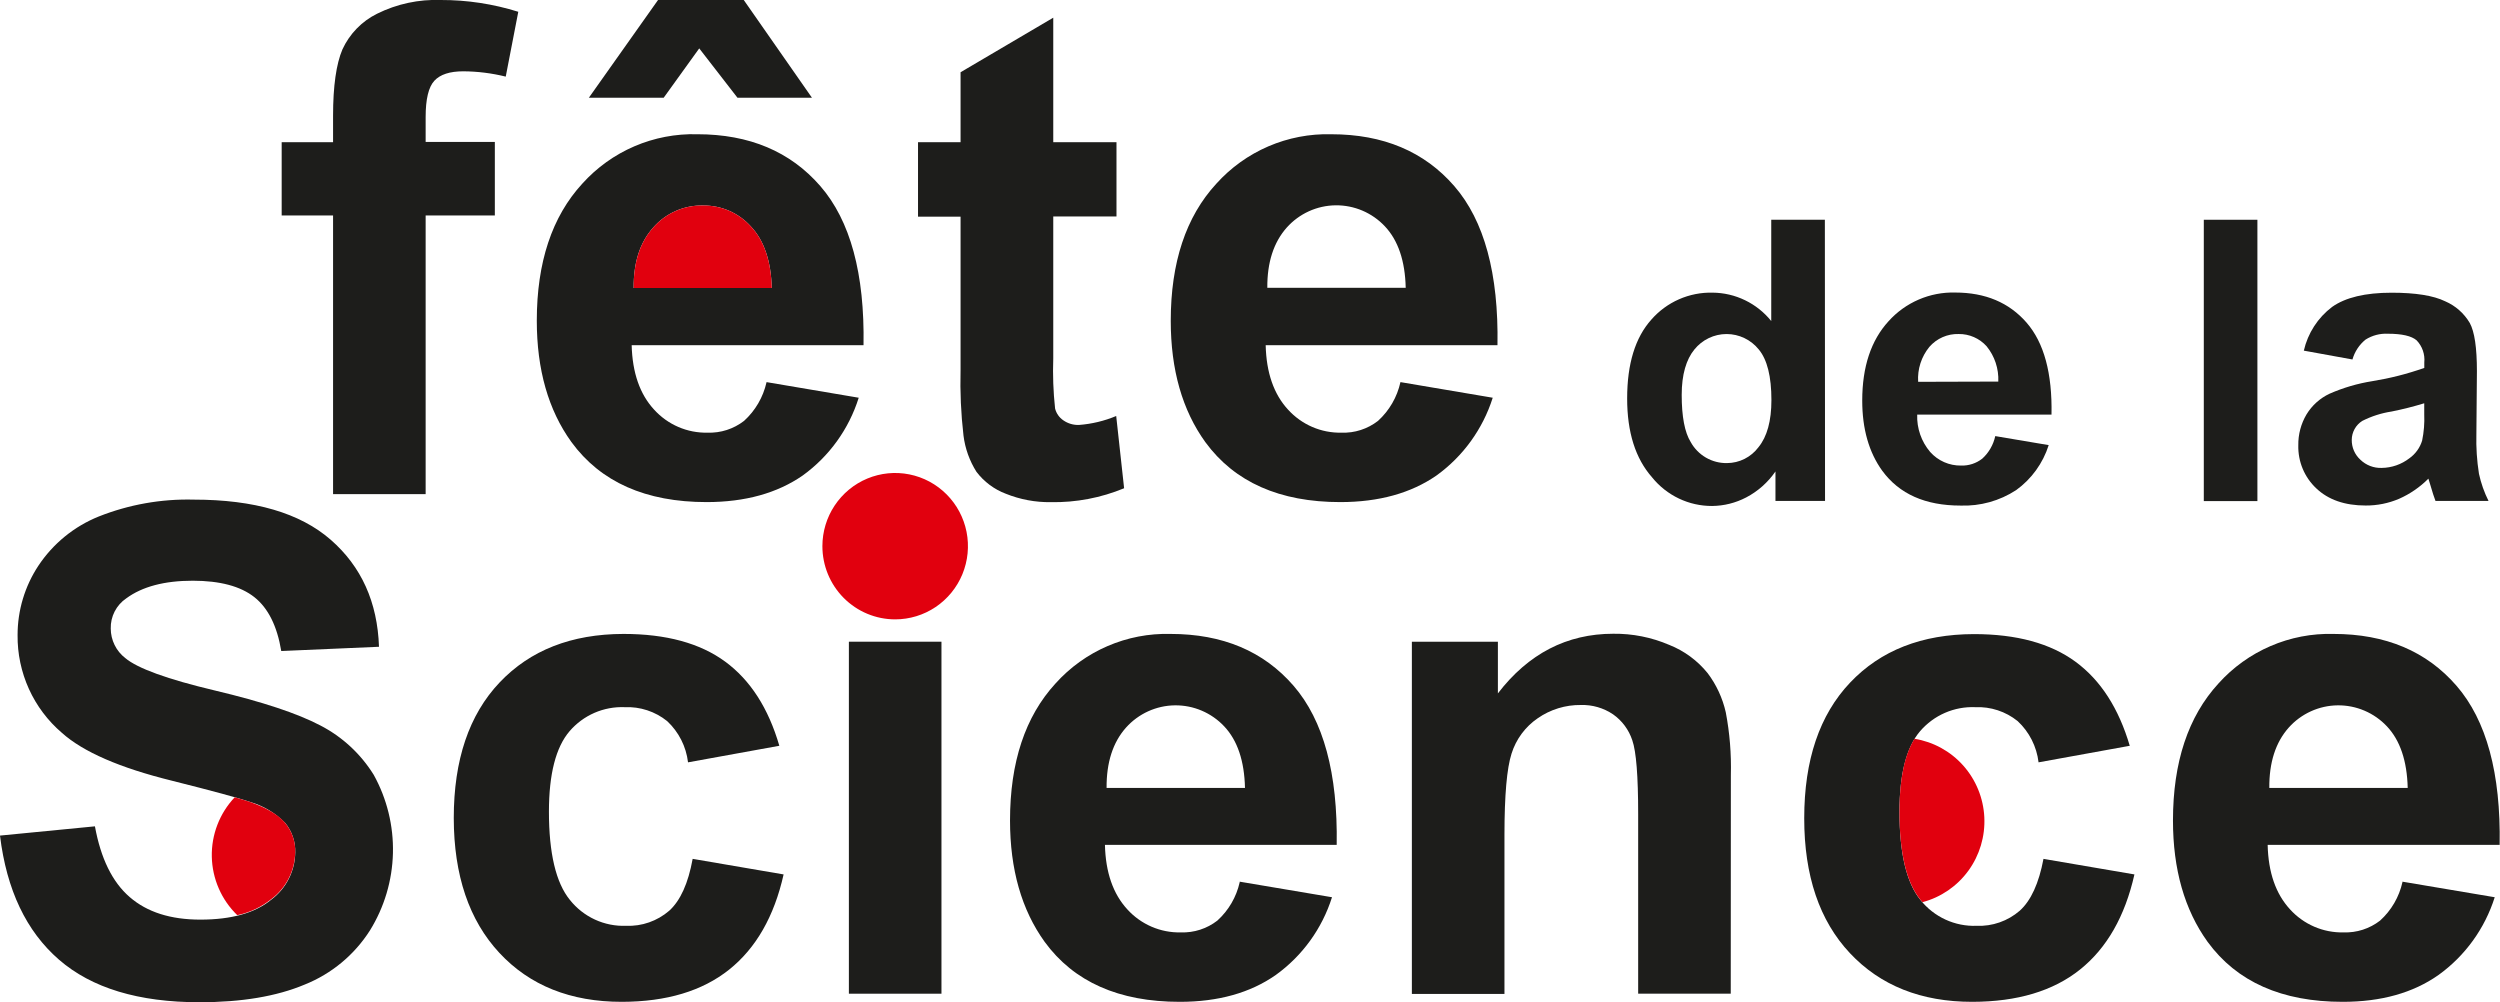 <svg width="217" height="87" viewBox="0 0 217 87" fill="none" xmlns="http://www.w3.org/2000/svg">
<g clip-path="url(#clip0)">
<path d="M0 72.529L8.24 71.726C8.748 74.504 9.74 76.55 11.256 77.864C12.771 79.179 14.816 79.823 17.39 79.823C20.102 79.823 22.157 79.244 23.554 78.084C24.19 77.609 24.708 76.992 25.067 76.282C25.427 75.573 25.62 74.789 25.629 73.992C25.656 73.062 25.347 72.153 24.759 71.434C23.915 70.572 22.864 69.943 21.708 69.608C20.718 69.267 18.458 68.653 14.928 67.767C10.401 66.648 7.217 65.264 5.376 63.613C4.154 62.57 3.176 61.269 2.51 59.802C1.845 58.335 1.509 56.739 1.526 55.127C1.524 52.985 2.152 50.89 3.331 49.106C4.607 47.184 6.432 45.695 8.565 44.835C11.191 43.793 13.998 43.294 16.82 43.367C22.082 43.367 26.044 44.528 28.706 46.851C31.368 49.173 32.765 52.269 32.897 56.14L24.413 56.508C24.054 54.339 23.276 52.781 22.079 51.833C20.882 50.885 19.1 50.409 16.733 50.406C14.272 50.406 12.346 50.917 10.956 51.94C10.531 52.228 10.186 52.62 9.951 53.077C9.717 53.535 9.6 54.044 9.613 54.559C9.614 55.054 9.729 55.541 9.946 55.984C10.164 56.428 10.48 56.815 10.869 57.117C11.937 58.017 14.531 58.957 18.651 59.935C22.771 60.914 25.822 61.925 27.806 62.969C29.707 63.951 31.308 65.432 32.439 67.255C33.589 69.331 34.165 71.68 34.107 74.055C34.049 76.431 33.359 78.748 32.109 80.765C30.756 82.887 28.777 84.529 26.448 85.46C24.013 86.484 20.972 86.995 17.323 86.995C12.024 86.995 7.955 85.762 5.117 83.297C2.279 80.831 0.573 77.242 0 72.529Z" fill="#1D1D1B"/>
<path d="M67.646 64.733L59.721 66.171C59.558 64.798 58.914 63.529 57.906 62.59C56.865 61.754 55.559 61.325 54.228 61.383C53.325 61.345 52.425 61.514 51.595 61.875C50.766 62.236 50.028 62.782 49.437 63.47C48.247 64.861 47.65 67.185 47.647 70.442C47.647 74.067 48.254 76.625 49.468 78.115C50.05 78.846 50.794 79.43 51.641 79.82C52.488 80.21 53.414 80.395 54.345 80.36C55.713 80.416 57.051 79.948 58.089 79.051C59.059 78.174 59.737 76.674 60.123 74.549L68.017 75.9C67.2 79.542 65.626 82.294 63.297 84.156C60.968 86.018 57.86 86.952 53.974 86.959C49.525 86.959 45.984 85.544 43.349 82.713C40.715 79.883 39.394 75.98 39.387 71.005C39.387 65.961 40.713 62.039 43.364 59.24C46.016 56.44 49.6 55.035 54.117 55.025C57.819 55.025 60.762 55.826 62.946 57.429C65.13 59.032 66.696 61.467 67.646 64.733Z" fill="#1D1D1B"/>
<path d="M81.719 55.7H73.683V86.253H81.719V55.7Z" fill="#1D1D1B"/>
<path d="M107.607 76.529L115.618 77.88C114.759 80.599 113.048 82.966 110.74 84.627C108.52 86.182 105.741 86.959 102.404 86.959C97.118 86.959 93.209 85.223 90.676 81.752C88.672 78.969 87.67 75.458 87.67 71.22C87.67 66.162 88.985 62.198 91.617 59.327C92.874 57.928 94.417 56.819 96.141 56.077C97.864 55.334 99.727 54.975 101.601 55.025C106.124 55.025 109.684 56.525 112.282 59.526C114.879 62.527 116.127 67.131 116.025 73.337H95.909C95.967 75.724 96.615 77.59 97.852 78.933C98.439 79.58 99.156 80.093 99.956 80.438C100.756 80.783 101.62 80.952 102.491 80.933C103.635 80.973 104.757 80.612 105.664 79.91C106.64 79.028 107.319 77.863 107.607 76.575V76.529ZM108.065 68.391C108.011 66.048 107.411 64.268 106.265 63.051C105.715 62.465 105.05 62 104.313 61.686C103.575 61.371 102.781 61.214 101.98 61.224C101.179 61.233 100.389 61.41 99.659 61.742C98.93 62.074 98.276 62.554 97.74 63.153C96.598 64.435 96.035 66.181 96.052 68.391H108.065Z" fill="#1D1D1B"/>
<path d="M150.229 86.253H142.193V70.662C142.193 67.364 142.024 65.23 141.684 64.258C141.383 63.344 140.796 62.553 140.011 62.002C139.188 61.448 138.214 61.165 137.224 61.194C135.886 61.177 134.576 61.579 133.475 62.344C132.396 63.081 131.595 64.162 131.202 65.414C130.795 66.682 130.59 69.023 130.587 72.437V86.274H122.55V55.7H130.017V60.186C132.665 56.738 136.002 55.013 140.026 55.009C141.696 54.988 143.352 55.317 144.889 55.976C146.193 56.492 147.342 57.338 148.225 58.431C148.983 59.438 149.519 60.596 149.797 61.828C150.139 63.619 150.287 65.442 150.239 67.265L150.229 86.253Z" fill="#1D1D1B"/>
<path d="M184.871 64.733L176.947 66.171C176.783 64.798 176.14 63.529 175.131 62.59C174.091 61.754 172.784 61.325 171.454 61.383C170.55 61.345 169.65 61.514 168.821 61.875C167.991 62.236 167.253 62.782 166.662 63.47C165.472 64.861 164.876 67.185 164.872 70.442C164.872 74.067 165.479 76.625 166.693 78.115C167.275 78.846 168.018 79.429 168.864 79.819C169.71 80.209 170.635 80.394 171.566 80.361C172.935 80.418 174.275 79.95 175.314 79.051C176.287 78.175 176.974 76.674 177.374 74.55L185.268 75.9C184.447 79.542 182.874 82.294 180.548 84.156C178.222 86.018 175.104 86.952 171.194 86.959C166.756 86.959 163.214 85.549 160.569 82.729C157.924 79.909 156.604 76.006 156.607 71.02C156.607 65.976 157.933 62.055 160.585 59.255C163.236 56.455 166.82 55.05 171.337 55.04C175.039 55.04 177.981 55.841 180.161 57.444C182.341 59.047 183.911 61.487 184.871 64.764" fill="#1D1D1B"/>
<path d="M208.532 76.529L216.542 77.88C215.683 80.599 213.972 82.966 211.665 84.627C209.457 86.182 206.685 86.959 203.349 86.959C198.066 86.959 194.156 85.223 191.62 81.752C189.616 78.969 188.614 75.458 188.614 71.22C188.614 66.162 189.93 62.198 192.561 59.327C193.818 57.928 195.362 56.819 197.085 56.077C198.808 55.334 200.671 54.975 202.545 55.025C207.065 55.025 210.625 56.525 213.226 59.526C215.827 62.527 217.075 67.131 216.969 73.337H196.833C196.888 75.724 197.535 77.59 198.776 78.933C199.363 79.58 200.08 80.093 200.88 80.438C201.68 80.783 202.545 80.952 203.415 80.933C204.559 80.973 205.681 80.612 206.589 79.91C207.564 79.028 208.243 77.863 208.532 76.575V76.529ZM208.989 68.391C208.932 66.048 208.331 64.268 207.189 63.051C206.639 62.465 205.974 62 205.237 61.686C204.499 61.371 203.705 61.214 202.904 61.224C202.103 61.233 201.313 61.41 200.584 61.742C199.854 62.074 199.2 62.554 198.664 63.153C197.522 64.435 196.959 66.181 196.976 68.391H208.989Z" fill="#1D1D1B"/>
<path d="M24.449 12.343H28.91V10.041C28.91 7.484 29.184 5.555 29.723 4.287C30.344 2.94 31.405 1.847 32.729 1.192C34.447 0.339 36.349 -0.07 38.263 0C40.543 -0.005 42.81 0.34 44.987 1.023L43.898 6.65C42.691 6.352 41.454 6.197 40.211 6.19C39.044 6.19 38.209 6.462 37.703 7.008C37.198 7.554 36.946 8.604 36.946 10.159V12.318H42.952V18.701H36.946V42.892H28.91V18.701H24.449V12.343Z" fill="#1D1D1B"/>
<path d="M66.532 33.167L74.537 34.523C73.684 37.24 71.98 39.607 69.68 41.27C67.463 42.808 64.684 43.578 61.344 43.582C56.051 43.582 52.135 41.843 49.595 38.364C47.594 35.588 46.594 32.079 46.594 27.837C46.594 22.773 47.91 18.809 50.541 15.944C51.799 14.546 53.342 13.439 55.066 12.698C56.789 11.958 58.651 11.601 60.525 11.652C65.041 11.652 68.602 13.153 71.206 16.154C73.81 19.155 75.059 23.759 74.954 29.965H54.829C54.89 32.352 55.539 34.216 56.777 35.556C57.363 36.202 58.079 36.715 58.878 37.06C59.677 37.405 60.541 37.574 61.41 37.556C62.554 37.596 63.676 37.235 64.584 36.533C65.559 35.648 66.24 34.481 66.532 33.193V33.167ZM51.111 8.486L57.117 0H64.558L70.479 8.486H64.014L60.693 4.2L57.606 8.486H51.111ZM66.99 24.998C66.928 22.662 66.327 20.884 65.184 19.663C64.66 19.081 64.019 18.617 63.303 18.302C62.588 17.988 61.815 17.829 61.034 17.837C60.212 17.817 59.397 17.98 58.646 18.314C57.894 18.647 57.225 19.142 56.685 19.765C55.542 21.051 54.981 22.795 55.002 24.998H66.99Z" fill="#1D1D1B"/>
<path d="M96.911 12.343V18.788H91.423V31.096C91.372 32.552 91.424 34.01 91.581 35.459C91.686 35.876 91.939 36.24 92.293 36.482C92.691 36.76 93.167 36.902 93.651 36.886C94.764 36.802 95.856 36.54 96.886 36.109L97.573 42.38C95.559 43.214 93.397 43.625 91.22 43.587C89.879 43.607 88.548 43.358 87.303 42.856C86.296 42.476 85.414 41.818 84.76 40.958C84.156 40.005 83.77 38.928 83.631 37.807C83.412 35.916 83.327 34.012 83.377 32.108V18.809H79.684V12.343H83.377V6.271L91.423 1.535V12.343H96.911Z" fill="#1D1D1B"/>
<path d="M121.559 33.167L129.569 34.523C128.707 37.241 126.997 39.607 124.692 41.27C122.471 42.808 119.69 43.579 116.35 43.582C111.071 43.582 107.162 41.846 104.622 38.375C102.621 35.599 101.621 32.09 101.621 27.848C101.621 22.784 102.937 18.819 105.568 15.955C106.825 14.556 108.368 13.447 110.092 12.704C111.815 11.962 113.678 11.603 115.552 11.653C120.068 11.653 123.629 13.153 126.233 16.154C128.837 19.155 130.086 23.759 129.981 29.965H109.861C109.918 32.352 110.566 34.216 111.803 35.556C112.39 36.202 113.106 36.715 113.905 37.06C114.704 37.405 115.568 37.574 116.437 37.556C117.581 37.599 118.704 37.236 119.611 36.533C120.592 35.643 121.273 34.466 121.559 33.167ZM122.016 24.983C121.962 22.647 121.36 20.869 120.211 19.648C119.661 19.062 118.997 18.598 118.26 18.283C117.523 17.969 116.729 17.812 115.929 17.821C115.128 17.831 114.339 18.007 113.609 18.339C112.88 18.671 112.227 19.152 111.692 19.75C110.549 21.036 109.986 22.78 110.003 24.983H122.016Z" fill="#1D1D1B"/>
<path d="M158.413 43.48H154.11V40.922C153.458 41.871 152.585 42.646 151.567 43.178C150.653 43.655 149.641 43.909 148.612 43.919C147.613 43.923 146.627 43.702 145.725 43.271C144.823 42.841 144.028 42.213 143.399 41.433C141.954 39.797 141.234 37.512 141.237 34.579C141.237 31.581 141.937 29.302 143.338 27.74C144 26.983 144.82 26.381 145.739 25.977C146.659 25.573 147.655 25.377 148.658 25.402C149.634 25.41 150.596 25.635 151.475 26.062C152.355 26.488 153.13 27.105 153.744 27.868V19.075H158.398L158.413 43.48ZM145.972 34.272C145.972 36.165 146.232 37.529 146.75 38.364C147.06 38.928 147.517 39.397 148.072 39.719C148.627 40.042 149.258 40.206 149.899 40.196C150.429 40.194 150.953 40.07 151.428 39.831C151.902 39.592 152.316 39.246 152.635 38.819C153.384 37.902 153.759 36.538 153.759 34.727C153.759 32.681 153.394 31.218 152.665 30.338C152.328 29.919 151.902 29.58 151.418 29.348C150.934 29.115 150.405 28.994 149.868 28.994C149.332 28.994 148.802 29.115 148.318 29.348C147.834 29.58 147.408 29.919 147.071 30.338C146.364 31.203 145.972 32.512 145.972 34.272Z" fill="#1D1D1B"/>
<path d="M173.188 37.853L177.827 38.636C177.327 40.211 176.335 41.581 174.999 42.544C173.565 43.478 171.879 43.946 170.172 43.884C167.12 43.884 164.857 42.878 163.382 40.866C162.222 39.26 161.642 37.227 161.642 34.769C161.642 31.839 162.404 29.544 163.926 27.883C164.654 27.073 165.548 26.431 166.546 26.001C167.545 25.571 168.624 25.363 169.709 25.392C172.323 25.392 174.388 26.262 175.904 28.001C177.42 29.74 178.142 32.402 178.071 35.986H166.413C166.37 37.17 166.772 38.328 167.537 39.229C167.874 39.608 168.288 39.91 168.752 40.114C169.215 40.318 169.717 40.419 170.223 40.411C170.885 40.433 171.535 40.221 172.059 39.812C172.63 39.294 173.025 38.609 173.188 37.853ZM173.452 33.121C173.501 32.007 173.139 30.914 172.435 30.052C172.129 29.713 171.755 29.444 171.338 29.261C170.921 29.078 170.469 28.987 170.014 28.993C169.535 28.979 169.058 29.071 168.618 29.264C168.179 29.457 167.787 29.745 167.471 30.108C166.774 30.958 166.425 32.043 166.495 33.142L173.452 33.121Z" fill="#1D1D1B"/>
<path d="M195.943 19.075H191.29V43.495H195.943V19.075Z" fill="#1D1D1B"/>
<path d="M204.193 31.203L199.972 30.436C200.32 28.919 201.19 27.575 202.428 26.64C203.588 25.818 205.31 25.407 207.596 25.407C209.671 25.407 211.217 25.655 212.234 26.149C213.129 26.532 213.879 27.191 214.375 28.032C214.793 28.794 214.996 30.19 214.996 32.221L214.95 37.684C214.919 38.836 214.994 39.989 215.174 41.127C215.352 41.943 215.631 42.733 216.003 43.48H211.4C211.278 43.168 211.131 42.707 210.953 42.093C210.876 41.817 210.82 41.633 210.785 41.546C210.052 42.283 209.19 42.876 208.242 43.295C207.325 43.687 206.338 43.885 205.343 43.879C203.532 43.879 202.104 43.384 201.06 42.395C200.549 41.918 200.145 41.337 199.875 40.69C199.605 40.044 199.475 39.347 199.493 38.646C199.479 37.705 199.726 36.778 200.206 35.97C200.682 35.187 201.377 34.563 202.204 34.175C203.388 33.656 204.632 33.29 205.907 33.086C207.446 32.839 208.959 32.454 210.429 31.934V31.469C210.463 31.118 210.422 30.764 210.307 30.431C210.192 30.098 210.006 29.794 209.762 29.541C209.325 29.162 208.491 28.968 207.265 28.968C206.582 28.934 205.906 29.113 205.327 29.479C204.782 29.922 204.385 30.525 204.193 31.203ZM210.424 35.004C209.492 35.29 208.546 35.529 207.591 35.72C206.706 35.855 205.847 36.129 205.048 36.533C204.768 36.708 204.538 36.951 204.378 37.24C204.218 37.529 204.133 37.855 204.132 38.185C204.129 38.508 204.193 38.827 204.321 39.122C204.449 39.417 204.638 39.682 204.875 39.899C205.12 40.137 205.41 40.323 205.728 40.446C206.046 40.569 206.385 40.627 206.726 40.615C207.596 40.606 208.44 40.313 209.132 39.781C209.66 39.407 210.05 38.867 210.24 38.247C210.396 37.497 210.457 36.73 210.424 35.965V35.004Z" fill="#1D1D1B"/>
<path d="M71.384 47.408C71.384 46.151 71.754 44.923 72.448 43.879C73.143 42.834 74.129 42.019 75.284 41.538C76.438 41.058 77.708 40.932 78.933 41.177C80.159 41.422 81.284 42.027 82.168 42.916C83.051 43.804 83.653 44.936 83.897 46.169C84.14 47.401 84.015 48.678 83.537 49.839C83.059 51 82.249 51.992 81.21 52.691C80.172 53.389 78.95 53.761 77.701 53.761C76.025 53.761 74.419 53.092 73.234 51.9C72.049 50.709 71.384 49.093 71.384 47.408Z" fill="#E1000E"/>
<path d="M66.99 24.998C66.928 22.662 66.327 20.884 65.184 19.663C64.66 19.081 64.019 18.617 63.303 18.302C62.588 17.988 61.815 17.829 61.034 17.837C60.212 17.818 59.397 17.98 58.646 18.314C57.894 18.647 57.225 19.143 56.685 19.765C55.542 21.051 54.981 22.795 55.002 24.998H66.99Z" fill="#E1000E"/>
<path d="M25.629 73.997C25.656 73.067 25.347 72.158 24.759 71.439C24.174 70.739 23.162 70.13 21.708 69.613C21.392 69.506 20.945 69.368 20.375 69.204C19.059 70.592 18.344 72.448 18.385 74.365C18.426 76.282 19.22 78.105 20.594 79.435C21.674 79.21 22.686 78.734 23.549 78.043C24.184 77.568 24.703 76.951 25.062 76.241C25.422 75.531 25.614 74.748 25.624 73.951" fill="#E1000E"/>
<path d="M166.693 78.11C166.749 78.181 166.81 78.243 166.871 78.309C168.471 77.885 169.877 76.921 170.854 75.579C171.831 74.236 172.32 72.597 172.239 70.935C172.158 69.273 171.512 67.69 170.409 66.45C169.306 65.211 167.813 64.39 166.179 64.125C165.308 65.54 164.872 67.641 164.872 70.427C164.872 74.052 165.479 76.609 166.693 78.1" fill="#E1000E"/>
</g>
<defs>
<clipPath id="clip0">
<rect width="217" height="87" fill="white"/>
</clipPath>
</defs>
</svg>
